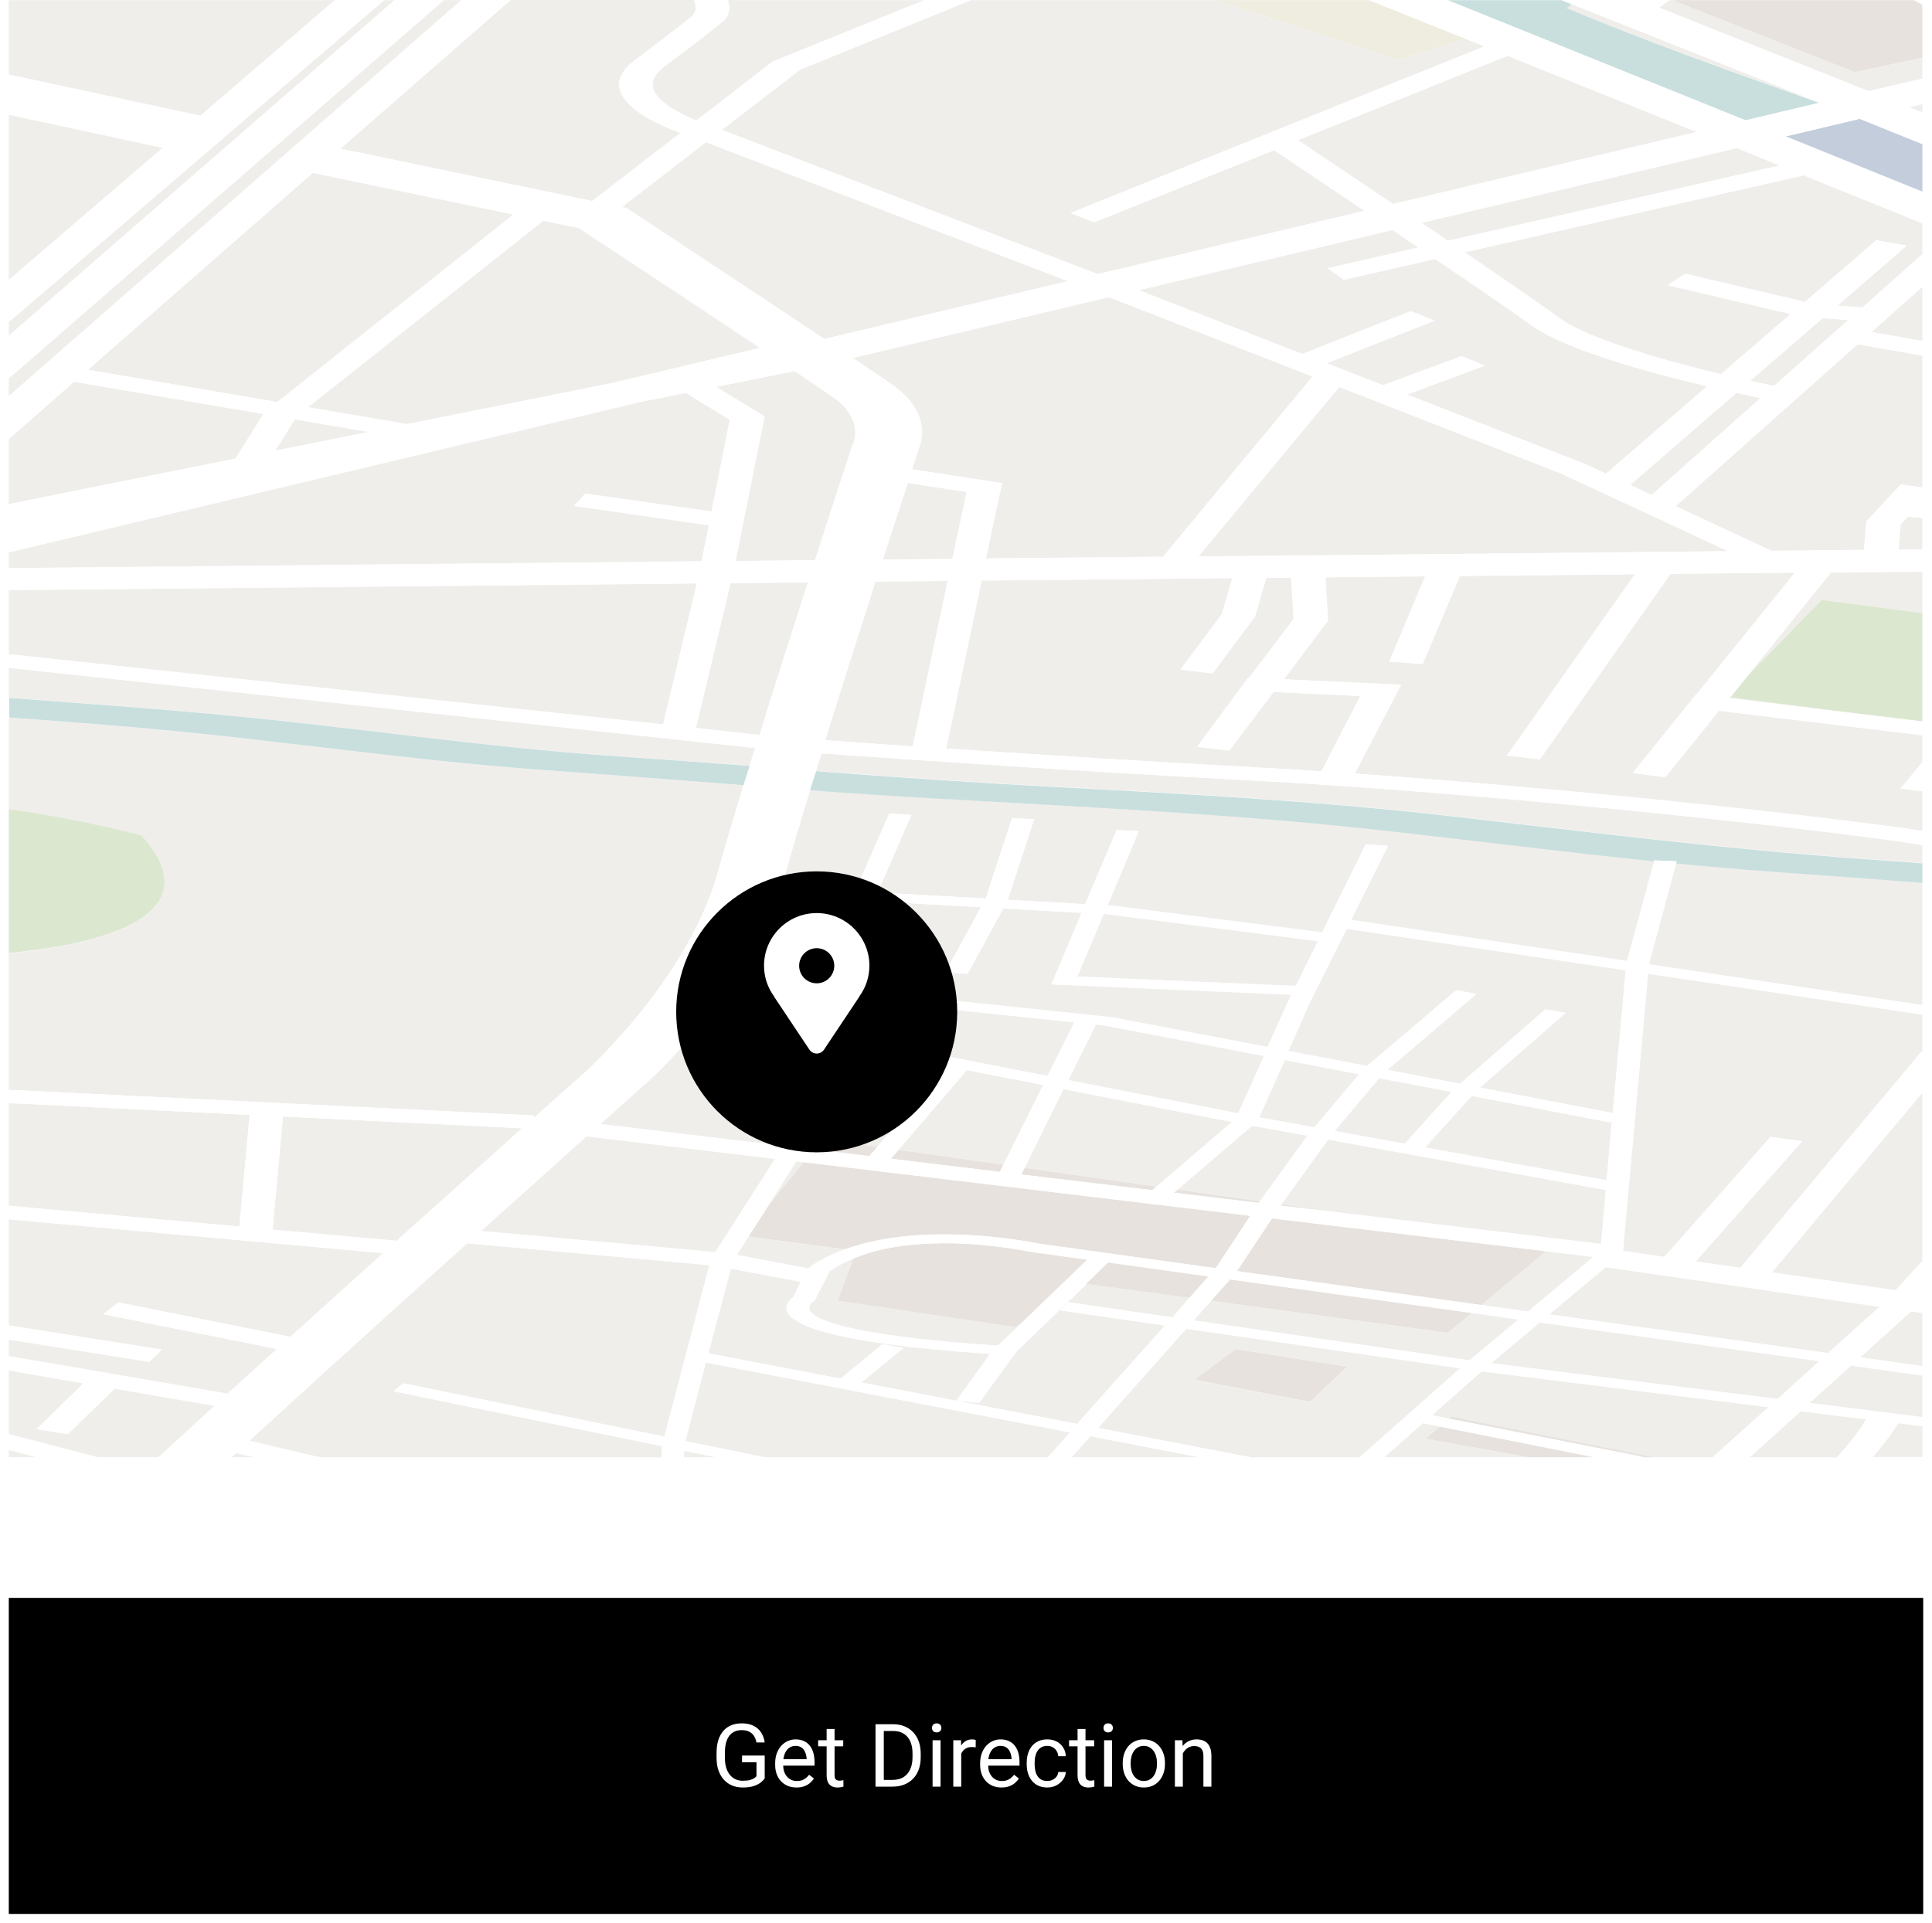 <svg width="220" height="219" viewBox="0 0 220 219" fill="none" xmlns="http://www.w3.org/2000/svg">
<g opacity="0.47">
<path d="M1 13.066V31.889L18.531 16.839L1 13.066Z" fill="#E0DBD5"/>
<path d="M1 0.016V8.493L22.815 13.18L38.129 0.016H1Z" fill="#E0DBD5"/>
<path d="M43.743 0.016L1 36.688V38.243L44.925 0.016H43.743Z" fill="#E0DBD5"/>
<path d="M82.889 0.016C82.988 0.307 83.037 0.58 83.037 0.832C83.037 1.455 82.84 1.96 82.348 2.407C81.412 3.127 81.363 3.302 75.65 7.56C74.666 8.299 74.321 8.96 74.321 9.602C74.272 11.313 77.226 12.868 79.294 13.724L87.961 7.016L105.246 0.016H82.889Z" fill="#E0DBD5"/>
<path d="M58.118 0.019L38.766 16.936L67.425 22.886L77.471 15.128C75.107 14.272 70.577 12.308 70.478 9.606C70.478 8.731 71.02 7.797 72.251 6.864C77.963 2.586 77.914 2.528 78.899 1.731C78.948 1.711 79.244 1.283 79.194 0.817C79.194 0.564 79.145 0.272 78.997 0H58.118V0.019Z" fill="#E0DBD5"/>
<path d="M177.735 53.917L152.522 44.059L136.469 63.386L196.792 62.784L177.735 53.917Z" fill="#E0DBD5"/>
<path d="M10.008 42.122L31.576 45.797L58.463 24.428L35.614 19.684L10.008 42.122Z" fill="#E0DBD5"/>
<path d="M86.489 83.711C88.261 77.975 90.281 71.792 92.004 66.328L83.189 66.406L79.25 82.914L86.489 83.711Z" fill="#E0DBD5"/>
<path d="M81.02 58.276L83.138 47.834L78.115 44.762L72.846 45.812L1 62.923V64.712L79.888 63.934L80.725 59.831L65.361 57.634L66.641 56.215L81.02 58.276Z" fill="#E0DBD5"/>
<path d="M8.436 43.484L1 50.018V57.426L26.803 52.254L30.004 47.159L8.436 43.484Z" fill="#E0DBD5"/>
<path d="M180.538 52.889L182.852 53.977L194.375 44.002C193.193 43.73 191.962 43.419 190.633 43.089C184.527 41.494 177.583 39.394 174.235 36.964C172.216 35.486 168.03 32.627 163.401 29.497L153.011 31.869L151.189 30.547L161.579 28.194C160.594 27.533 159.609 26.852 158.625 26.191L129.719 33.055L148.333 40.328L160.693 35.447L163.401 36.516L151.09 41.377L157.541 43.886L166.503 40.561L169.113 41.65L160.25 44.936L180.538 52.889Z" fill="#E0DBD5"/>
<path d="M202.648 18.843L197.773 16.859L161.875 25.376C162.86 26.057 163.894 26.737 164.879 27.418L202.648 18.843Z" fill="#E0DBD5"/>
<path d="M147.797 15.965C149.422 17.054 153.755 19.932 158.63 23.237L193.199 15.032L171.68 6.359L147.797 15.965Z" fill="#E0DBD5"/>
<path d="M97.074 50.689L97.123 50.63C97.123 50.63 97.123 50.63 97.173 50.572C97.173 50.514 97.222 50.417 97.271 50.3C97.32 50.067 97.419 49.697 97.419 49.269C97.419 48.181 96.926 46.644 95.006 45.303C94.218 44.739 92.593 43.65 90.525 42.25L81.562 44.058L87.078 47.422L83.778 63.892L92.839 63.794C95.252 56.289 97.074 50.728 97.074 50.728V50.689Z" fill="#E0DBD5"/>
<path d="M166.852 4.41L159.121 6.841L138.439 0.016H110.567L91.116 7.929L82.203 14.793L124.996 31.224L155.379 24.01C150.947 21.035 147.007 18.41 145.087 17.107L124.602 25.313L121.893 24.263L169.019 5.285L166.852 4.41Z" fill="#E0DBD5"/>
<path d="M202.013 43.969L210.434 36.464L207.528 36.25L199.305 43.386C199.748 43.483 200.142 43.561 200.536 43.639C201.077 43.775 201.57 43.872 202.013 43.969Z" fill="#E0DBD5"/>
<path d="M218.899 25.436L205.357 19.973L166.75 28.742C171.379 31.873 175.515 34.731 177.584 36.248C180.784 38.62 189.451 41.07 195.951 42.625L203.879 35.781L189.894 32.495L191.864 31.192L205.504 34.4L213.63 27.381L217.077 28.003L209.198 34.828L212.054 35.042L218.899 28.936V25.436Z" fill="#E0DBD5"/>
<path d="M218.899 32.645L213.039 37.836L218.899 38.867V32.645Z" fill="#E0DBD5"/>
<path d="M200.489 45.345C199.75 45.19 198.814 44.995 197.731 44.762L185.617 55.262L188.079 56.409L200.489 45.345Z" fill="#E0DBD5"/>
<path d="M150.454 87.855L154.886 79.28L144.988 78.832L139.965 85.482V85.502L136.321 85.074V85.035L142.132 77.18H142.23L147.303 70.491L147.007 65.824L146.712 65.805L144.151 65.824L142.871 70.238L138.045 76.694L134.401 76.266L139.128 69.927L140.31 65.844L111.749 66.116L107.711 85.249C117.954 85.93 130.855 86.746 143.166 87.407C145.53 87.543 147.992 87.699 150.454 87.855Z" fill="#E0DBD5"/>
<path d="M107.905 66.172L99.681 66.25C99.238 67.689 98.745 69.205 98.253 70.741C96.825 75.175 95.348 79.88 93.969 84.314C96.579 84.508 99.976 84.741 103.965 85.013L107.905 66.172Z" fill="#E0DBD5"/>
<path d="M69.795 43.609L86.537 39.623C84.026 37.951 81.268 36.123 78.609 34.353C72.946 30.581 67.628 27.081 65.904 25.973L61.867 25.137L35.078 46.37L46.355 48.295L69.795 43.609Z" fill="#E0DBD5"/>
<path d="M125.684 104.105L122.68 111.222L147.548 112.292L150.059 107.197L125.979 104.125L125.684 104.105Z" fill="#E0DBD5"/>
<path d="M149.124 114.251L146.711 119.715L155.673 121.426L165.817 112.793L168.132 113.221L157.988 121.854L166.261 123.448L175.961 114.971L178.276 115.379L168.526 123.876L183.643 126.773L185.121 110.518L153.359 105.793L149.124 114.251Z" fill="#E0DBD5"/>
<path d="M121.598 32.027L80.381 16.199L70.828 23.588L71.37 23.705L71.912 24.074C71.912 24.094 84.912 32.63 93.874 38.619L121.598 32.027Z" fill="#E0DBD5"/>
<path d="M196.836 79.507L208.507 80.907L196.885 79.41L196.836 79.507Z" fill="#E0DBD5"/>
<path d="M178.375 0.916C187.485 4.727 197.334 8.188 207.182 11.727L207.232 11.707L178.917 0.449C178.867 0.527 178.818 0.585 178.769 0.644C178.67 0.741 178.523 0.838 178.375 0.916Z" fill="#E0DBD5"/>
<path d="M94.067 115.067L92.836 125.645L99.287 118.665L119.28 122.554L122.333 116.448L94.756 113.551L94.067 115.067Z" fill="#E0DBD5"/>
<path d="M207.426 68.325L218.899 69.823V65.078L208.41 65.195L198.414 77.561L207.426 68.325Z" fill="#E0DBD5"/>
<path d="M218.899 94.638V90.127L216.437 89.816L218.899 86.822V83.749L195.656 80.949L189.55 88.513L185.906 88.046L186.103 87.794L193.145 79.063H193.194L204.372 65.219L190.141 65.355L175.269 86.472L171.576 86.063L186.152 65.413L166.159 65.608L161.924 75.621L158.182 75.369L162.269 65.647L150.845 65.763L151.14 70.702L146.117 77.371L159.462 77.994L154.242 88.105C178.47 89.796 206.982 92.849 218.899 94.638Z" fill="#E0DBD5"/>
<path d="M83.875 142.932L92 144.468V144.449L92.099 144.39C93.33 143.515 94.709 142.835 96.186 142.29L85.155 140.832L83.875 142.932Z" fill="#E0DBD5"/>
<path d="M218.901 58.976L217.079 58.84L216.291 59.695L216.094 62.612L218.901 62.573V58.976Z" fill="#E0DBD5"/>
<path d="M132.435 63.43L149.473 42.897L126.279 33.855L97.078 40.778C99.146 42.158 100.771 43.267 101.609 43.85C104.415 45.833 104.957 47.875 104.957 49.275C104.957 50.267 104.662 50.947 104.563 51.161C104.514 51.336 104.218 52.153 103.824 53.455L114.067 55.03L112.245 63.605L132.435 63.43Z" fill="#E0DBD5"/>
<path d="M218.899 40.51L211.513 39.227L190.781 57.679L201.713 62.754L212.251 62.638L212.498 59.41L216.437 55.171L218.899 55.521V40.51Z" fill="#E0DBD5"/>
<path d="M31.336 51.34L41.972 49.201L33.552 47.781L31.336 51.34Z" fill="#E0DBD5"/>
<path d="M100.523 63.742L108.452 63.664L110.077 56.042L103.38 55.012C102.641 57.228 101.656 60.262 100.523 63.742Z" fill="#E0DBD5"/>
<path d="M218.899 115.561L187.63 110.914L184.773 142.472L189.501 143.172L201.615 129.483L205.209 129.989L193.096 143.678L198.168 144.417L218.899 119.664V115.561Z" fill="#E0DBD5"/>
<path d="M218.899 11.871L217.422 12.221L218.899 12.804V11.871Z" fill="#E0DBD5"/>
<path d="M176.406 149.726L208.168 154.12L214.028 148.851L182.857 144.34L176.406 149.726Z" fill="#E0DBD5"/>
<path d="M218.904 149.566L217.623 149.371L211.812 154.621L218.904 155.613V149.566Z" fill="#E0DBD5"/>
<path d="M218.905 165.975V162.455L216.148 162.105C215.409 163.311 214.424 164.614 213.242 165.955H218.905V165.975Z" fill="#E0DBD5"/>
<path d="M169.805 155.28L202.404 159.344L207.18 155.047L175.32 150.633L169.805 155.28Z" fill="#E0DBD5"/>
<path d="M174.039 165.975L162.319 163.855L163.944 162.494L162.023 162.105L157.641 165.975H174.039Z" fill="#E0DBD5"/>
<path d="M209.246 165.981C210.625 164.444 211.758 162.986 212.546 161.683L205.061 160.75L199.25 166H209.246V165.981Z" fill="#E0DBD5"/>
<path d="M4.152 165.973L1 165.156V165.973H4.152Z" fill="#E0DBD5"/>
<path d="M137.899 148.164L135.93 150.4L167.347 154.95L172.911 150.303L167.593 149.545L164.835 151.82L137.899 148.164Z" fill="#E0DBD5"/>
<path d="M28.972 165.982L26.854 165.496C26.657 165.652 26.509 165.827 26.312 165.982H28.972Z" fill="#E0DBD5"/>
<path d="M87.125 137.858L91.508 132.375L90.671 132.277L87.125 137.858Z" fill="#E0DBD5"/>
<path d="M165.278 161.356L188.324 165.984H195.021L201.374 160.286L168.725 156.203L163.062 161.2L164.983 161.589L165.278 161.356Z" fill="#E0DBD5"/>
<path d="M136.566 165.985L124.157 163.594L122.039 165.985H136.566Z" fill="#E0DBD5"/>
<path d="M154.888 165.978L166.313 155.867L135.093 151.355L125.047 162.653L142.43 165.997H154.888V165.978ZM140.706 153.669L153.411 155.672L149.176 159.697L136.028 157.189L140.706 153.669Z" fill="#E0DBD5"/>
<path d="M81.563 165.985L77.919 165.246L77.82 165.985H81.563Z" fill="#E0DBD5"/>
<path d="M119.328 165.979L121.84 163.16L80.377 155.188L78.062 164.132L87.074 165.979H119.328Z" fill="#E0DBD5"/>
<path d="M148.875 129.358L142.571 128.23L134.102 135.483L143.507 136.825L148.875 129.358Z" fill="#E0DBD5"/>
<path d="M99.931 130.629L107.81 121.451L100.719 120.07L93.136 128.237L92.545 128.14L92.397 129.637L91.609 130.823L92.693 130.94L93.678 129.734L99.931 130.629Z" fill="#E0DBD5"/>
<path d="M218.899 156.686L210.774 155.559L206.047 159.817L218.899 161.411V156.686Z" fill="#E0DBD5"/>
<path d="M91.267 146.017L83.24 144.5L80.68 154.144L95.797 157.042L100.574 153.114L102.888 153.542L98.112 157.469L122.733 162.194L132.73 150.994L120.813 149.264L121.699 148.331L133.616 150.061L135.586 147.844L123.768 146.231L115.741 153.969L111.506 159.803L109.044 159.531L112.885 154.222C103.479 153.581 97.816 152.744 94.369 151.831C90.775 150.878 89.642 149.789 89.691 148.972C89.691 148.389 90.184 147.981 90.43 147.806L91.267 146.017Z" fill="#E0DBD5"/>
<path d="M62.16 87.739C46.255 86.611 31.482 84.239 15.773 82.897C10.849 82.469 5.924 82.1 1 81.731V92.211C9.224 93.3 16.118 95.205 16.118 95.205C23.652 103.528 13.803 107.358 1 108.583V124.139L60.831 127.075L60.732 127.386C64.524 124.003 66.838 121.961 66.838 121.961C66.838 121.961 67.528 121.339 68.66 120.153C69.793 118.986 71.369 117.275 73.043 115.194C76.391 111.033 80.134 105.355 81.759 99.308C82.448 96.819 83.483 93.378 84.664 89.45C77.179 88.867 69.694 88.264 62.16 87.739Z" fill="#E0DBD5"/>
<path d="M32.224 127.168L31.042 140.021H30.5L45.175 141.343C50.69 136.385 55.663 131.912 59.455 128.529L32.224 127.168Z" fill="#E0DBD5"/>
<path d="M99.531 102.66L95.148 112.557L126.713 115.863L144.342 119.246L146.657 114.074L147.051 113.277L119.721 112.11L123.168 103.963L114.206 103.477L110.168 110.924L107.656 110.71L111.694 103.321L99.531 102.66Z" fill="#E0DBD5"/>
<path d="M1 67.223V74.515L75.505 82.526L79.346 66.465L1 67.223Z" fill="#E0DBD5"/>
<path d="M50.539 0.016L1 43.104V45.127L52.508 0.016H50.539Z" fill="#E0DBD5"/>
<path d="M1 76.066V79.469C9.322 80.111 17.694 80.675 25.917 81.472C40.838 82.911 54.971 85.069 70.138 86.119C75.21 86.469 80.282 86.858 85.354 87.228C85.551 86.566 85.748 85.886 85.994 85.205L1 76.066Z" fill="#E0DBD5"/>
<path d="M75.312 165.977L75.41 164.713L44.781 158.452L45.963 157.558L75.656 163.624L80.778 144.102L53.201 141.613C50.69 143.888 48.031 146.26 45.322 148.71C39.709 153.766 33.898 159.074 28.383 164.11L36.459 165.997H75.312V165.977Z" fill="#E0DBD5"/>
<path d="M173.99 149.391L181.426 143.169L176.058 142.508L168.672 148.633L173.99 149.391Z" fill="#E0DBD5"/>
<path d="M143.359 127.268L149.663 128.415L154.735 122.368L146.265 120.734L143.359 127.268Z" fill="#E0DBD5"/>
<path d="M124.8 116.703L121.648 123.023L141.001 126.814L143.906 120.281L125.834 116.82L124.8 116.703Z" fill="#E0DBD5"/>
<path d="M92.739 148.166L92.592 148.244C92.592 148.244 92.592 148.244 92.542 148.263C92.493 148.302 92.444 148.341 92.395 148.399C92.247 148.535 92.148 148.71 92.148 148.944C92.198 149.43 92.641 150.13 95.743 150.985C98.747 151.783 104.164 152.638 113.668 153.26L116.228 150.81L115.736 151.141L95.398 148.127L97.171 143.324C96.236 143.713 95.3 144.199 94.463 144.783L92.739 148.166Z" fill="#E0DBD5"/>
<path d="M140.309 127.784L121.104 124.051L116.672 133.015L131.691 135.154L140.309 127.784Z" fill="#E0DBD5"/>
<path d="M118.793 123.59L110.077 121.898L102.297 130.979L114.263 132.671L118.793 123.59Z" fill="#E0DBD5"/>
<path d="M182.857 135.545L151.243 129.789L145.875 137.158L152.818 138.15L182.315 141.689L182.857 135.545Z" fill="#E0DBD5"/>
<path d="M183.547 127.659L183.35 127.834L167.592 124.82L162.273 130.693L182.956 134.445L183.547 127.659Z" fill="#E0DBD5"/>
<path d="M151.977 128.821L159.954 130.279L165.321 124.387L157.049 122.812L151.977 128.821Z" fill="#E0DBD5"/>
<path d="M33.057 152.268C36.652 149.021 40.198 145.793 43.595 142.741L1 138.891V150.966L18.432 153.727L17.004 155.127L1 152.579V154.466L25.917 158.743C27.788 157.052 29.66 155.341 31.531 153.649L11.735 149.682L13.459 148.341L33.057 152.268Z" fill="#E0DBD5"/>
<path d="M106.432 90.918C101.705 90.645 96.978 90.315 92.25 89.984C91.068 93.815 90.084 97.179 89.394 99.609C85.898 112.268 73.932 123.059 73.833 123.137C73.833 123.137 71.765 124.965 68.367 128.018L89.197 130.507L89.837 129.476L91.511 114.932L101.262 92.648L103.773 92.823L99.932 101.651L112.243 102.332L112.292 102.195L115.247 93.173L117.758 93.309L114.804 102.351L114.754 102.487L123.569 102.973L127.164 94.515L129.675 94.671L126.13 103.109L126.573 103.129L150.554 106.182L155.528 96.148L158.039 96.343L153.854 104.762L185.271 109.448L188.373 98.054C177.737 96.984 167.346 95.623 156.71 94.457C140.164 92.668 123.323 91.909 106.432 90.918Z" fill="#E0DBD5"/>
<path d="M218.898 100.506C213.185 100.078 207.473 99.65 201.761 99.242C198.068 98.989 194.424 98.659 190.829 98.309L187.727 109.761V109.82L218.898 114.467V100.506Z" fill="#E0DBD5"/>
<path d="M218.902 124.465L201.766 144.94L215.849 146.981L218.902 143.637V124.465Z" fill="#E0DBD5"/>
<path d="M218.904 96.242C218.658 96.204 218.412 96.165 218.166 96.126C205.412 94.162 168.479 90.254 142.676 88.892C123.717 87.881 103.33 86.481 93.531 85.801C93.334 86.481 93.137 87.142 92.891 87.804C101.853 88.465 110.815 89.106 119.827 89.592C134.895 90.39 150.062 91.206 164.687 92.879C180.544 94.687 195.957 96.651 212.256 97.817C214.472 97.973 216.688 98.148 218.904 98.303V96.242Z" fill="#E0DBD5"/>
<path d="M190.441 0.016H190.096L188.914 0.871L212.797 10.38L218.903 8.96V6.568L211.221 8.221L190.441 0.016Z" fill="#E0DBD5"/>
<path d="M1 125.648V137.335L27.247 139.707L28.428 126.99L1 125.648Z" fill="#E0DBD5"/>
<path d="M65.262 130.803C62.308 133.466 58.713 136.675 54.773 140.214L81.463 142.625L88.259 132.008L66.789 129.441C66.296 129.869 65.804 130.316 65.262 130.803Z" fill="#E0DBD5"/>
<path d="M18.038 165.972C20.106 164.066 22.273 162.102 24.44 160.119L13.065 158.155L7.697 163.347L4.152 162.783L9.47 157.572L1 156.094V163.347L11.046 165.972H18.038Z" fill="#E0DBD5"/>
<path d="M138.438 0.016L159.12 6.841L166.851 4.41L155.919 0.016H138.438Z" fill="#DCD8BA"/>
<path d="M190.438 0.016L211.218 8.221L218.9 6.568V0.541L217.915 0.016H190.438Z" fill="#CCC2B8"/>
<path d="M145.773 137.312L152.815 138.148L145.872 137.156L145.773 137.312Z" fill="#CCC2B8"/>
<path d="M85.203 140.837L96.234 142.296C99.779 141.012 103.916 140.584 107.51 140.604C113.026 140.604 117.507 141.498 118.295 141.654L138.435 144.454L142.375 138.484L91.506 132.379L87.074 137.843L85.203 140.837Z" fill="#CCC2B8"/>
<path d="M137.898 148.161L164.835 151.817L167.592 149.542L140.065 145.73L137.898 148.161Z" fill="#CCC2B8"/>
<path d="M131.694 135.155L116.675 133.016L116.281 133.774L131.202 135.563L131.694 135.155Z" fill="#CCC2B8"/>
<path d="M168.674 148.636L176.061 142.511L144.84 138.777L140.852 144.786L168.674 148.636Z" fill="#CCC2B8"/>
<path d="M143.513 136.834L134.107 135.492L133.664 135.862L143.365 137.028L143.513 136.834Z" fill="#CCC2B8"/>
<path d="M99.926 130.633L93.672 129.738L92.688 130.944L98.991 131.702L99.926 130.633Z" fill="#CCC2B8"/>
<path d="M137.698 145.403L126.126 143.789L126.175 143.809L123.664 146.239L135.482 147.833L137.698 145.403Z" fill="#CCC2B8"/>
<path d="M115.687 151.16L116.179 150.83L123.812 143.48L117.312 142.585L117.213 142.547C117.213 142.547 116.13 142.313 114.357 142.08C112.584 141.827 110.122 141.594 107.512 141.594C104.065 141.613 100.372 141.983 97.171 143.344L95.398 148.147L115.687 151.16Z" fill="#CCC2B8"/>
<path d="M114.256 132.664L102.29 130.973L101.453 131.984L113.862 133.481L114.256 132.664Z" fill="#CCC2B8"/>
<path d="M153.406 155.671L140.702 153.668L136.023 157.168L149.171 159.676L153.406 155.671Z" fill="#CCC2B8"/>
<path d="M188.326 165.979L165.28 161.352L164.984 161.585L187.144 165.979H188.326Z" fill="#CCC2B8"/>
<path d="M181.476 165.981L163.945 162.5L162.32 163.861L174.04 165.981H181.476Z" fill="#CCC2B8"/>
<path d="M218.902 69.825L207.429 68.328L198.417 77.564L196.891 79.411L208.512 80.909L218.902 82.172V69.825Z" fill="#B4CD9B"/>
<path d="M16.118 95.17C16.118 95.17 9.174 93.265 1 92.176V108.548C13.803 107.342 23.652 103.512 16.118 95.17Z" fill="#B4CD9B"/>
<path d="M70.184 86.138C54.968 85.088 40.885 82.91 25.964 81.491C17.691 80.694 9.369 80.13 1.047 79.488V81.724C5.971 82.094 10.896 82.463 15.82 82.891C31.529 84.252 46.301 86.605 62.207 87.733C69.741 88.277 77.226 88.861 84.76 89.444C84.957 88.724 85.204 88.005 85.45 87.247C80.279 86.858 75.257 86.488 70.184 86.138Z" fill="#8BBBB9"/>
<path d="M218.905 16.417L211.764 13.539L203.344 15.542L218.905 21.842V16.417Z" fill="#8095B2"/>
<path d="M178.378 0.91C178.575 0.832 178.723 0.735 178.772 0.657C178.821 0.58 178.87 0.521 178.92 0.463L177.836 0.016H164.836L198.765 13.704L207.136 11.721C197.287 8.202 187.439 4.721 178.378 0.91Z" fill="#8BBBB9"/>
<path d="M218.906 98.336C216.69 98.18 214.474 98.005 212.258 97.85C195.959 96.683 180.595 94.719 164.689 92.911C150.064 91.239 134.897 90.422 119.829 89.625C110.768 89.139 101.806 88.516 92.892 87.836C92.646 88.575 92.449 89.314 92.203 90.014C96.93 90.364 101.658 90.675 106.385 90.947C123.276 91.919 140.166 92.697 156.663 94.505C167.299 95.672 177.689 97.014 188.326 98.103L188.375 98.005L190.887 98.103L190.837 98.355C194.432 98.705 198.076 99.016 201.769 99.289C207.482 99.697 213.194 100.125 218.906 100.553V98.336Z" fill="#8BBBB9"/>
<path d="M44.925 0.016L1 38.243V43.104L50.539 0.016H44.925Z" fill="white"/>
<path d="M18.432 153.707L1 150.965V152.579L17.004 155.107L18.432 153.707Z" fill="white"/>
<path d="M11.046 165.965L1 163.34V165.148L4.152 165.965H11.046Z" fill="white"/>
<path d="M188.912 0.871L190.094 0.016H177.833L178.916 0.443L207.182 11.702L207.132 11.721L198.761 13.704L164.832 0.016H155.919L166.851 4.41L169.018 5.285L121.892 24.263L124.601 25.313L145.086 17.107C147.006 18.391 150.946 21.035 155.378 24.01L124.995 31.224L82.202 14.793L91.115 7.929L110.566 0.016H105.248L87.964 7.035L79.297 13.743C77.229 12.888 74.225 11.332 74.323 9.621C74.323 8.979 74.668 8.318 75.653 7.58C81.365 3.321 81.414 3.146 82.35 2.427C82.892 1.98 83.039 1.474 83.039 0.852C83.039 0.58 82.99 0.307 82.892 0.035H79.051C79.198 0.307 79.248 0.599 79.248 0.852C79.248 1.299 79.001 1.727 78.952 1.766C77.967 2.543 78.016 2.621 72.304 6.899C71.024 7.832 70.531 8.766 70.531 9.641C70.63 12.343 75.16 14.307 77.524 15.163L67.478 22.921L38.77 16.932L58.122 0.016H52.558L1 45.127V50.007L8.436 43.474L30.004 47.149L26.803 52.224L1 57.416V62.899L72.846 45.788L78.066 44.738L83.088 47.81L81.02 58.252L66.641 56.21L65.361 57.629L80.725 59.827L79.888 63.929L1 64.707V67.216L79.346 66.438L75.505 82.499L1 74.507V76.063L85.994 85.202C85.797 85.882 85.551 86.563 85.354 87.224C85.108 87.963 84.91 88.702 84.664 89.421C83.483 93.329 82.448 96.79 81.759 99.279C80.085 105.327 76.342 111.024 73.043 115.165C71.369 117.246 69.793 118.938 68.66 120.124C67.528 121.29 66.838 121.932 66.838 121.932C66.838 121.932 64.524 123.993 60.732 127.357L60.831 127.046L1 124.129V125.646L28.428 126.988L27.296 139.704L1 137.332V138.868L43.645 142.738C40.247 145.79 36.701 149.018 33.107 152.265L13.508 148.357L11.784 149.699L31.531 153.646C29.66 155.338 27.788 157.049 25.917 158.74L1 154.463V156.096L9.519 157.554L4.201 162.785L7.746 163.349L13.065 158.176L24.44 160.14C22.273 162.124 20.106 164.088 18.038 165.993H26.36C26.557 165.838 26.705 165.663 26.902 165.507L29.019 165.993H36.455L28.379 164.107C33.895 159.071 39.755 153.763 45.319 148.707C48.027 146.257 50.687 143.885 53.198 141.61L80.774 144.099L75.653 163.64L45.959 157.574L44.777 158.468L75.407 164.729L75.308 165.993H77.869L77.918 165.254L81.562 165.993H87.077L78.016 164.146L80.38 155.201L121.843 163.154L119.332 165.974H122.04L124.157 163.582L136.567 165.974H142.377L124.995 162.629L135.04 151.332L166.26 155.843L154.836 165.954H157.643L162.026 162.085L163.897 162.454L181.427 165.935H187.14L164.98 161.579L163.06 161.19L168.723 156.193L201.371 160.276L195.019 165.974H199.204L205.015 160.724L212.5 161.657C211.712 162.979 210.579 164.438 209.201 165.954H213.239C214.42 164.613 215.405 163.31 216.144 162.104L218.902 162.454V161.404L206.049 159.79L210.776 155.532L218.902 156.66V155.59L211.81 154.599L217.621 149.349L218.902 149.543V143.613L215.848 146.957L201.716 144.915L218.902 124.46V119.657L198.17 144.41L193.098 143.671L205.212 129.982L201.617 129.496L189.553 143.165L184.825 142.485L187.681 110.907L218.951 115.574V114.504L187.78 109.857V109.799L190.882 98.346L190.931 98.093L188.42 97.996L188.371 98.093L185.268 109.488L153.851 104.802L158.037 96.382L155.525 96.188L150.552 106.221L126.57 103.149L126.127 103.129L129.673 94.691L127.161 94.535L123.567 102.993L114.752 102.488L114.801 102.371L117.756 93.329L115.244 93.193L112.29 102.215L112.241 102.352L99.93 101.671L103.771 92.843L101.259 92.668L91.509 114.952L89.835 129.496L89.195 130.527L68.365 128.038C71.763 125.004 73.831 123.157 73.831 123.157C73.929 123.079 85.895 112.268 89.392 99.629C90.081 97.199 91.066 93.835 92.248 90.004C92.445 89.285 92.691 88.566 92.937 87.827C93.134 87.165 93.331 86.504 93.577 85.824C103.377 86.524 123.813 87.924 142.722 88.915C168.526 90.277 205.458 94.185 218.212 96.149C218.458 96.188 218.705 96.227 218.951 96.265V94.652C207.034 92.863 178.522 89.81 154.294 88.118L159.563 77.988L146.218 77.365L151.241 70.696L150.946 65.757L162.37 65.641L158.283 75.363L162.026 75.615L166.26 65.602L186.253 65.407L171.677 86.077L175.37 86.485L190.242 65.368L204.473 65.232L193.295 79.077H193.246L186.204 87.807L186.007 88.06L189.651 88.527L195.757 80.963L219 83.763V82.188L208.61 80.943L196.939 79.543L197.038 79.446L198.515 77.599L208.511 65.213L219 65.115V62.607L216.193 62.627L216.439 59.729L217.227 58.874L219 59.01V57.474L218.508 57.435L219 56.929V55.549L216.538 55.199L212.598 59.457L212.254 62.627L201.716 62.724L190.833 57.649L211.564 39.196L218.951 40.479V38.827L213.14 37.816L218.951 32.624V28.91L212.106 35.016L209.25 34.802L217.129 27.977L213.682 27.355L205.557 34.374L191.916 31.166L189.946 32.468L203.932 35.754L196.003 42.618C189.503 41.063 180.836 38.593 177.636 36.241C175.567 34.743 171.382 31.866 166.802 28.735L205.409 19.966L218.902 25.43V21.832L203.341 15.532L211.761 13.53L218.852 16.388V12.81L217.375 12.207L218.852 11.857V8.96L212.746 10.38L188.912 0.871ZM45.171 141.318L30.497 139.996H31.038L32.22 127.163L59.452 128.504C55.66 131.907 50.687 136.36 45.171 141.318ZM133.514 150.049L121.597 148.318L120.71 149.251L132.627 150.982L122.631 162.182L98.009 157.457L102.786 153.529L100.471 153.101L95.695 157.029L80.577 154.132L83.138 144.488L91.164 146.004L90.278 147.793C90.032 147.968 89.539 148.396 89.539 148.96C89.49 149.776 90.623 150.885 94.218 151.818C97.665 152.732 103.278 153.588 112.733 154.21L108.892 159.518L111.354 159.79L115.589 153.957L123.616 146.218L126.127 143.788L126.029 143.768L137.601 145.382L135.434 147.813L133.514 150.049ZM92.149 148.96C92.149 148.726 92.297 148.551 92.395 148.415C92.445 148.357 92.494 148.299 92.543 148.279C92.593 148.26 92.593 148.26 92.593 148.26L92.74 148.182L94.464 144.818C95.301 144.235 96.237 143.749 97.172 143.36C100.373 141.999 104.066 141.629 107.513 141.61C110.123 141.61 112.585 141.843 114.358 142.096C116.131 142.329 117.214 142.582 117.214 142.563L117.313 142.582L123.813 143.476L116.18 150.826L113.619 153.276C104.165 152.654 98.699 151.799 95.695 151.001C92.642 150.165 92.149 149.446 92.149 148.96ZM167.344 154.949L135.927 150.399L137.896 148.163L140.063 145.732L167.541 149.543L172.908 150.282L167.344 154.949ZM116.672 133.015L121.104 124.052L140.26 127.804L131.692 135.154L131.199 135.563L116.279 133.774L116.672 133.015ZM114.26 132.665L113.866 133.482L101.456 131.985L102.343 130.954L110.123 121.874L118.79 123.565L114.26 132.665ZM162.272 130.701L167.59 124.829L183.348 127.843L183.545 127.668L182.954 134.435L162.272 130.701ZM182.855 135.543L182.314 141.688L152.866 138.149L145.824 137.313L145.923 137.176L151.241 129.807L182.855 135.543ZM159.957 130.274L151.98 128.815L157.052 122.788L165.276 124.363L159.957 130.274ZM149.665 128.407L143.412 127.26L146.317 120.727L154.787 122.36L149.665 128.407ZM140.999 126.813L121.646 123.021L124.798 116.702L125.881 116.818L143.953 120.279L140.999 126.813ZM134.105 135.485L142.574 128.213L148.878 129.36L143.461 136.807L143.313 137.001L133.612 135.835L134.105 135.485ZM144.84 138.771L176.06 142.524L181.427 143.165L173.992 149.388L168.673 148.649L140.851 144.779L144.84 138.771ZM202.405 159.343L169.806 155.26L175.37 150.613L207.182 155.026L202.405 159.343ZM214.026 148.843L208.166 154.113L176.405 149.699L182.806 144.313L214.026 148.843ZM153.359 105.793L185.121 110.518L183.643 126.774L168.526 123.877L178.276 115.379L175.961 114.971L166.26 123.449L157.988 121.854L168.132 113.202L165.817 112.774L155.673 121.407L146.711 119.696L149.124 114.252L153.359 105.793ZM125.684 104.102L126.029 104.121L150.109 107.193L147.548 112.307L122.68 111.238L125.684 104.102ZM99.536 102.663L111.748 103.343L107.71 110.732L110.172 110.946L114.26 103.479L123.173 103.985L119.726 112.132L147.056 113.318L146.662 114.115L144.347 119.288L126.718 115.904L95.153 112.579L99.536 102.663ZM94.07 115.068L94.759 113.552L122.335 116.449L119.282 122.554L99.339 118.646L92.888 125.627L94.07 115.068ZM92.395 129.632L92.593 128.135L93.183 128.213L100.767 120.046L107.809 121.427L99.93 130.604L98.994 131.674L92.691 130.915L91.608 130.779L92.395 129.632ZM90.672 132.277L91.509 132.374L142.377 138.479L138.438 144.449L118.297 141.649C117.51 141.493 113.028 140.599 107.513 140.599C103.869 140.579 99.782 141.007 96.237 142.29C94.759 142.835 93.331 143.515 92.149 144.39L92.051 144.449V144.468L83.926 142.932L85.255 140.832L87.176 137.857L90.672 132.277ZM88.259 131.985L81.463 142.601L54.774 140.21C58.713 136.671 62.308 133.463 65.263 130.799C65.804 130.313 66.297 129.865 66.789 129.418L88.259 131.985ZM147.794 15.96L171.677 6.354L193.197 15.027L158.628 23.232C153.703 19.927 149.419 17.049 147.794 15.96ZM126.275 33.83L149.468 42.871L132.43 63.404L112.29 63.599L114.112 55.024L103.869 53.449C104.312 52.146 104.559 51.329 104.608 51.154C104.706 50.941 105.002 50.24 105.002 49.268C105.002 47.849 104.46 45.827 101.653 43.843C100.816 43.26 99.191 42.152 97.123 40.771L126.275 33.83ZM110.074 56.035L108.449 63.657L100.521 63.735C101.653 60.254 102.638 57.221 103.377 55.004L110.074 56.035ZM80.38 16.193L121.597 32.021L93.873 38.613C84.911 32.624 71.91 24.068 71.91 24.068L71.369 23.699L70.827 23.582L80.38 16.193ZM10.011 42.113L35.618 19.693L58.467 24.438L31.58 45.788L10.011 42.113ZM31.334 51.329L33.599 47.752L41.97 49.191L31.334 51.329ZM69.793 43.61L46.353 48.316L35.076 46.391L61.865 25.138L65.903 25.974C67.577 27.082 72.895 30.582 78.607 34.355C81.267 36.124 84.024 37.952 86.536 39.624L69.793 43.61ZM86.486 83.704L79.248 82.927L83.187 66.418L92.002 66.341C90.229 71.785 88.259 77.968 86.486 83.704ZM92.79 63.813L83.729 63.91L87.028 47.441L81.513 44.077L90.475 42.268C92.543 43.649 94.168 44.757 94.956 45.321C96.877 46.682 97.369 48.199 97.369 49.288C97.369 49.715 97.32 50.085 97.221 50.318C97.172 50.435 97.172 50.532 97.123 50.59C97.123 50.649 97.074 50.649 97.074 50.649L97.024 50.707V50.766C97.074 50.746 95.202 56.307 92.79 63.813ZM93.971 84.307C95.35 79.874 96.827 75.168 98.255 70.735C98.748 69.199 99.24 67.702 99.683 66.243L107.907 66.165L103.918 85.007C99.979 84.735 96.581 84.502 93.971 84.307ZM142.279 77.171H142.18L136.37 85.027V85.066L140.014 85.493V85.474L145.037 78.824L154.934 79.271L150.503 87.846C147.991 87.691 145.529 87.535 143.215 87.418C130.953 86.777 118.002 85.941 107.759 85.26L111.797 66.127L140.358 65.854L139.177 69.938L134.449 76.277L138.093 76.704L142.919 70.249L144.199 65.835L146.76 65.816L147.056 65.835L147.351 70.502L142.279 77.171ZM196.791 62.782L136.468 63.385L152.472 44.077L177.734 53.935L196.791 62.782ZM207.576 36.221L210.481 36.435L202.011 43.96C201.568 43.863 201.075 43.766 200.485 43.649C200.091 43.571 199.697 43.474 199.253 43.396L207.576 36.221ZM197.727 44.738C198.81 44.971 199.746 45.185 200.485 45.321L188.075 56.365L185.613 55.218L197.727 44.738ZM174.287 36.941C177.636 39.352 184.579 41.471 190.685 43.066C191.965 43.396 193.246 43.707 194.428 43.979L182.905 53.954L180.59 52.865L160.154 44.932L169.018 41.646L166.408 40.557L157.446 43.882L150.995 41.374L163.306 36.513L160.597 35.443L148.237 40.324L129.623 33.052L158.529 26.188C159.514 26.849 160.499 27.529 161.484 28.191L151.192 30.543L153.112 31.846L163.503 29.474C168.082 32.605 172.268 35.463 174.287 36.941ZM164.882 27.432C163.897 26.752 162.863 26.071 161.878 25.391L197.776 16.874L202.651 18.857L164.882 27.432Z" fill="white"/>
<path d="M38.129 0.016L22.815 13.18L1 8.493V13.063L18.531 16.835L1 31.885V36.688L43.743 0.016H38.129Z" fill="white"/>
<path d="M218.902 90.126V86.82L216.391 89.815L218.902 90.126Z" fill="white"/>
</g>
<path d="M219.312 181.688V218.312H0.688V181.688H219.312Z" fill="black"/>
<path d="M219.312 181.688V218.312H0.688V181.688H219.312Z" stroke="white" stroke-width="0.625"/>
<path d="M87.079 199.96V202.562C86.991 202.693 86.851 202.839 86.659 203.002C86.467 203.161 86.202 203.301 85.863 203.422C85.528 203.539 85.095 203.598 84.564 203.598C84.132 203.598 83.733 203.523 83.368 203.373C83.007 203.22 82.693 202.999 82.426 202.709C82.162 202.416 81.957 202.061 81.811 201.645C81.667 201.225 81.596 200.749 81.596 200.219V199.667C81.596 199.136 81.658 198.663 81.781 198.246C81.908 197.829 82.094 197.476 82.338 197.187C82.582 196.894 82.882 196.672 83.236 196.522C83.591 196.369 83.998 196.293 84.457 196.293C85.001 196.293 85.455 196.387 85.819 196.576C86.187 196.762 86.474 197.019 86.679 197.348C86.887 197.676 87.02 198.051 87.079 198.471H86.137C86.094 198.214 86.01 197.979 85.883 197.768C85.759 197.556 85.582 197.387 85.351 197.26C85.12 197.13 84.822 197.064 84.457 197.064C84.128 197.064 83.843 197.125 83.603 197.245C83.362 197.366 83.163 197.538 83.007 197.763C82.851 197.987 82.733 198.259 82.655 198.578C82.58 198.897 82.543 199.257 82.543 199.657V200.219C82.543 200.629 82.59 200.995 82.685 201.317C82.782 201.64 82.921 201.915 83.1 202.143C83.279 202.367 83.492 202.538 83.739 202.655C83.99 202.772 84.267 202.831 84.569 202.831C84.905 202.831 85.176 202.803 85.385 202.748C85.593 202.689 85.756 202.621 85.873 202.543C85.99 202.462 86.08 202.385 86.142 202.313V200.722H84.496V199.96H87.079ZM90.697 203.598C90.329 203.598 89.996 203.536 89.696 203.412C89.4 203.285 89.144 203.108 88.93 202.88C88.718 202.652 88.555 202.382 88.441 202.069C88.328 201.757 88.27 201.415 88.27 201.044V200.839C88.27 200.409 88.334 200.027 88.461 199.691C88.588 199.353 88.76 199.066 88.978 198.832C89.197 198.598 89.444 198.42 89.721 198.3C89.997 198.179 90.284 198.119 90.58 198.119C90.958 198.119 91.283 198.184 91.557 198.314C91.833 198.445 92.06 198.627 92.235 198.861C92.411 199.092 92.541 199.366 92.626 199.682C92.711 199.994 92.753 200.336 92.753 200.707V201.112H88.808V200.375H91.85V200.307C91.837 200.072 91.788 199.844 91.703 199.623C91.622 199.402 91.492 199.219 91.312 199.076C91.133 198.933 90.889 198.861 90.58 198.861C90.375 198.861 90.186 198.905 90.014 198.993C89.841 199.078 89.693 199.205 89.569 199.374C89.446 199.543 89.35 199.75 89.281 199.994C89.213 200.238 89.179 200.52 89.179 200.839V201.044C89.179 201.295 89.213 201.531 89.281 201.752C89.353 201.97 89.455 202.162 89.589 202.328C89.726 202.494 89.89 202.624 90.082 202.719C90.277 202.813 90.499 202.86 90.746 202.86C91.065 202.86 91.335 202.795 91.557 202.665C91.778 202.535 91.972 202.361 92.138 202.143L92.685 202.577C92.571 202.75 92.426 202.914 92.25 203.07C92.074 203.227 91.858 203.354 91.601 203.451C91.347 203.549 91.046 203.598 90.697 203.598ZM96.019 198.217V198.91H93.163V198.217H96.019ZM94.13 196.933H95.033V202.191C95.033 202.37 95.061 202.506 95.116 202.597C95.171 202.688 95.243 202.748 95.331 202.777C95.419 202.807 95.513 202.821 95.614 202.821C95.689 202.821 95.767 202.815 95.849 202.802C95.933 202.785 95.997 202.772 96.039 202.763L96.044 203.5C95.972 203.523 95.878 203.544 95.761 203.563C95.647 203.586 95.508 203.598 95.346 203.598C95.124 203.598 94.921 203.554 94.735 203.466C94.55 203.378 94.402 203.231 94.291 203.026C94.184 202.818 94.13 202.538 94.13 202.187V196.933ZM101.62 203.5H100.136L100.146 202.733H101.62C102.128 202.733 102.551 202.628 102.89 202.416C103.228 202.201 103.482 201.902 103.651 201.518C103.824 201.13 103.91 200.678 103.91 200.16V199.726C103.91 199.319 103.861 198.957 103.764 198.642C103.666 198.323 103.523 198.054 103.334 197.836C103.145 197.615 102.914 197.447 102.641 197.333C102.37 197.219 102.06 197.162 101.708 197.162H100.106V196.391H101.708C102.174 196.391 102.598 196.469 102.982 196.625C103.367 196.778 103.697 197.001 103.974 197.294C104.254 197.584 104.468 197.935 104.618 198.349C104.768 198.759 104.843 199.221 104.843 199.735V200.16C104.843 200.674 104.768 201.138 104.618 201.552C104.468 201.962 104.252 202.312 103.969 202.602C103.689 202.891 103.35 203.114 102.953 203.271C102.559 203.424 102.115 203.5 101.62 203.5ZM100.639 196.391V203.5H99.696V196.391H100.639ZM107.104 198.217V203.5H106.195V198.217H107.104ZM106.127 196.815C106.127 196.669 106.171 196.545 106.259 196.444C106.35 196.343 106.483 196.293 106.659 196.293C106.832 196.293 106.964 196.343 107.055 196.444C107.149 196.545 107.196 196.669 107.196 196.815C107.196 196.955 107.149 197.076 107.055 197.177C106.964 197.274 106.832 197.323 106.659 197.323C106.483 197.323 106.35 197.274 106.259 197.177C106.171 197.076 106.127 196.955 106.127 196.815ZM109.457 199.047V203.5H108.554V198.217H109.433L109.457 199.047ZM111.107 198.188L111.103 199.027C111.028 199.011 110.956 199.001 110.888 198.998C110.823 198.992 110.748 198.988 110.663 198.988C110.455 198.988 110.271 199.021 110.111 199.086C109.952 199.151 109.817 199.242 109.706 199.359C109.595 199.477 109.507 199.617 109.442 199.779C109.381 199.939 109.34 200.115 109.32 200.307L109.066 200.453C109.066 200.134 109.097 199.835 109.159 199.555C109.224 199.275 109.324 199.027 109.457 198.812C109.59 198.594 109.76 198.425 109.965 198.305C110.173 198.181 110.421 198.119 110.707 198.119C110.772 198.119 110.847 198.127 110.932 198.144C111.016 198.157 111.075 198.171 111.107 198.188ZM114.037 203.598C113.669 203.598 113.336 203.536 113.036 203.412C112.74 203.285 112.484 203.108 112.27 202.88C112.058 202.652 111.895 202.382 111.781 202.069C111.667 201.757 111.61 201.415 111.61 201.044V200.839C111.61 200.409 111.674 200.027 111.801 199.691C111.928 199.353 112.1 199.066 112.318 198.832C112.536 198.598 112.784 198.42 113.061 198.3C113.337 198.179 113.624 198.119 113.92 198.119C114.298 198.119 114.623 198.184 114.896 198.314C115.173 198.445 115.399 198.627 115.575 198.861C115.751 199.092 115.881 199.366 115.966 199.682C116.05 199.994 116.093 200.336 116.093 200.707V201.112H112.147V200.375H115.189V200.307C115.176 200.072 115.128 199.844 115.043 199.623C114.962 199.402 114.831 199.219 114.652 199.076C114.473 198.933 114.229 198.861 113.92 198.861C113.715 198.861 113.526 198.905 113.354 198.993C113.181 199.078 113.033 199.205 112.909 199.374C112.785 199.543 112.689 199.75 112.621 199.994C112.553 200.238 112.519 200.52 112.519 200.839V201.044C112.519 201.295 112.553 201.531 112.621 201.752C112.693 201.97 112.795 202.162 112.929 202.328C113.065 202.494 113.23 202.624 113.422 202.719C113.617 202.813 113.839 202.86 114.086 202.86C114.405 202.86 114.675 202.795 114.896 202.665C115.118 202.535 115.312 202.361 115.478 202.143L116.024 202.577C115.91 202.75 115.766 202.914 115.59 203.07C115.414 203.227 115.198 203.354 114.94 203.451C114.687 203.549 114.385 203.598 114.037 203.598ZM119.262 202.855C119.477 202.855 119.675 202.812 119.857 202.724C120.04 202.636 120.189 202.515 120.307 202.362C120.424 202.206 120.491 202.029 120.507 201.83H121.366C121.35 202.143 121.244 202.434 121.049 202.704C120.857 202.971 120.604 203.188 120.292 203.354C119.979 203.516 119.636 203.598 119.262 203.598C118.865 203.598 118.518 203.528 118.222 203.388C117.929 203.248 117.685 203.056 117.489 202.812C117.297 202.567 117.152 202.287 117.055 201.972C116.96 201.653 116.913 201.316 116.913 200.961V200.756C116.913 200.401 116.96 200.066 117.055 199.75C117.152 199.431 117.297 199.149 117.489 198.905C117.685 198.661 117.929 198.469 118.222 198.329C118.518 198.189 118.865 198.119 119.262 198.119C119.675 198.119 120.036 198.204 120.346 198.373C120.655 198.539 120.897 198.767 121.073 199.057C121.252 199.343 121.35 199.669 121.366 200.033H120.507C120.491 199.815 120.429 199.618 120.321 199.442C120.217 199.267 120.074 199.127 119.892 199.022C119.713 198.915 119.503 198.861 119.262 198.861C118.985 198.861 118.752 198.917 118.563 199.027C118.378 199.135 118.23 199.281 118.119 199.467C118.012 199.649 117.934 199.853 117.885 200.077C117.839 200.299 117.816 200.525 117.816 200.756V200.961C117.816 201.192 117.839 201.42 117.885 201.645C117.93 201.869 118.007 202.073 118.114 202.255C118.225 202.437 118.373 202.584 118.559 202.694C118.747 202.802 118.982 202.855 119.262 202.855ZM124.594 198.217V198.91H121.737V198.217H124.594ZM122.704 196.933H123.607V202.191C123.607 202.37 123.635 202.506 123.69 202.597C123.746 202.688 123.817 202.748 123.905 202.777C123.993 202.807 124.088 202.821 124.188 202.821C124.263 202.821 124.341 202.815 124.423 202.802C124.507 202.785 124.571 202.772 124.613 202.763L124.618 203.5C124.547 203.523 124.452 203.544 124.335 203.563C124.221 203.586 124.083 203.598 123.92 203.598C123.699 203.598 123.495 203.554 123.31 203.466C123.124 203.378 122.976 203.231 122.865 203.026C122.758 202.818 122.704 202.538 122.704 202.187V196.933ZM126.635 198.217V203.5H125.727V198.217H126.635ZM125.658 196.815C125.658 196.669 125.702 196.545 125.79 196.444C125.881 196.343 126.015 196.293 126.19 196.293C126.363 196.293 126.495 196.343 126.586 196.444C126.68 196.545 126.728 196.669 126.728 196.815C126.728 196.955 126.68 197.076 126.586 197.177C126.495 197.274 126.363 197.323 126.19 197.323C126.015 197.323 125.881 197.274 125.79 197.177C125.702 197.076 125.658 196.955 125.658 196.815ZM127.846 200.917V200.805C127.846 200.424 127.901 200.071 128.012 199.745C128.122 199.416 128.282 199.132 128.49 198.891C128.699 198.646 128.951 198.458 129.247 198.324C129.543 198.188 129.875 198.119 130.243 198.119C130.614 198.119 130.948 198.188 131.244 198.324C131.544 198.458 131.798 198.646 132.006 198.891C132.217 199.132 132.379 199.416 132.489 199.745C132.6 200.071 132.655 200.424 132.655 200.805V200.917C132.655 201.298 132.6 201.651 132.489 201.977C132.379 202.302 132.217 202.587 132.006 202.831C131.798 203.072 131.545 203.261 131.249 203.397C130.956 203.531 130.624 203.598 130.253 203.598C129.882 203.598 129.548 203.531 129.252 203.397C128.956 203.261 128.702 203.072 128.49 202.831C128.282 202.587 128.122 202.302 128.012 201.977C127.901 201.651 127.846 201.298 127.846 200.917ZM128.749 200.805V200.917C128.749 201.181 128.78 201.43 128.842 201.664C128.904 201.895 128.996 202.1 129.12 202.279C129.247 202.458 129.405 202.6 129.594 202.704C129.783 202.805 130.002 202.855 130.253 202.855C130.5 202.855 130.717 202.805 130.902 202.704C131.091 202.6 131.247 202.458 131.371 202.279C131.495 202.1 131.588 201.895 131.649 201.664C131.715 201.43 131.747 201.181 131.747 200.917V200.805C131.747 200.544 131.715 200.299 131.649 200.067C131.588 199.833 131.493 199.626 131.366 199.447C131.243 199.265 131.086 199.122 130.897 199.018C130.712 198.913 130.494 198.861 130.243 198.861C129.996 198.861 129.778 198.913 129.589 199.018C129.403 199.122 129.247 199.265 129.12 199.447C128.996 199.626 128.904 199.833 128.842 200.067C128.78 200.299 128.749 200.544 128.749 200.805ZM134.691 199.345V203.5H133.788V198.217H134.643L134.691 199.345ZM134.477 200.658L134.101 200.644C134.104 200.282 134.158 199.949 134.262 199.643C134.366 199.333 134.512 199.065 134.701 198.837C134.89 198.609 135.115 198.433 135.375 198.31C135.639 198.183 135.93 198.119 136.249 198.119C136.509 198.119 136.744 198.155 136.952 198.227C137.16 198.295 137.338 198.406 137.484 198.559C137.634 198.712 137.748 198.91 137.826 199.154C137.904 199.395 137.943 199.69 137.943 200.038V203.5H137.035V200.028C137.035 199.752 136.994 199.53 136.913 199.364C136.832 199.195 136.713 199.073 136.557 198.998C136.4 198.92 136.208 198.881 135.98 198.881C135.756 198.881 135.551 198.928 135.365 199.022C135.183 199.117 135.025 199.247 134.892 199.413C134.761 199.579 134.659 199.77 134.584 199.984C134.512 200.196 134.477 200.421 134.477 200.658Z" fill="white"/>
<g filter="url(#filter0_d_118_28379)">
<path fill-rule="evenodd" clip-rule="evenodd" d="M93 128C101.837 128 109 120.837 109 112C109 103.163 101.837 96 93 96C84.163 96 77 103.163 77 112C77 120.837 84.163 128 93 128Z" fill="black"/>
</g>
<path d="M93 104C89.686 104 87 106.687 87 110C87 111.305 87.428 112.502 88.139 113.483C88.151 113.506 88.153 113.532 88.168 113.555L92.168 119.555C92.353 119.833 92.666 120 93 120C93.334 120 93.647 119.833 93.832 119.555L97.832 113.555C97.847 113.532 97.849 113.506 97.861 113.483C98.572 112.502 99 111.305 99 110C99 106.687 96.314 104 93 104ZM93 112C91.895 112 91 111.104 91 110C91 108.896 91.895 108 93 108C94.105 108 95 108.896 95 110C95 111.104 94.105 112 93 112Z" fill="white"/>
<defs>
<filter id="filter0_d_118_28379" x="64" y="86.25" width="58" height="58" filterUnits="userSpaceOnUse" color-interpolation-filters="sRGB">
<feFlood flood-opacity="0" result="BackgroundImageFix"/>
<feColorMatrix in="SourceAlpha" type="matrix" values="0 0 0 0 0 0 0 0 0 0 0 0 0 0 0 0 0 0 127 0" result="hardAlpha"/>
<feOffset dy="3.25"/>
<feGaussianBlur stdDeviation="6.5"/>
<feColorMatrix type="matrix" values="0 0 0 0 0.376 0 0 0 0 0.392 0 0 0 0 0.439 0 0 0 0.1 0"/>
<feBlend mode="normal" in2="BackgroundImageFix" result="effect1_dropShadow_118_28379"/>
<feBlend mode="normal" in="SourceGraphic" in2="effect1_dropShadow_118_28379" result="shape"/>
</filter>
</defs>
</svg>
